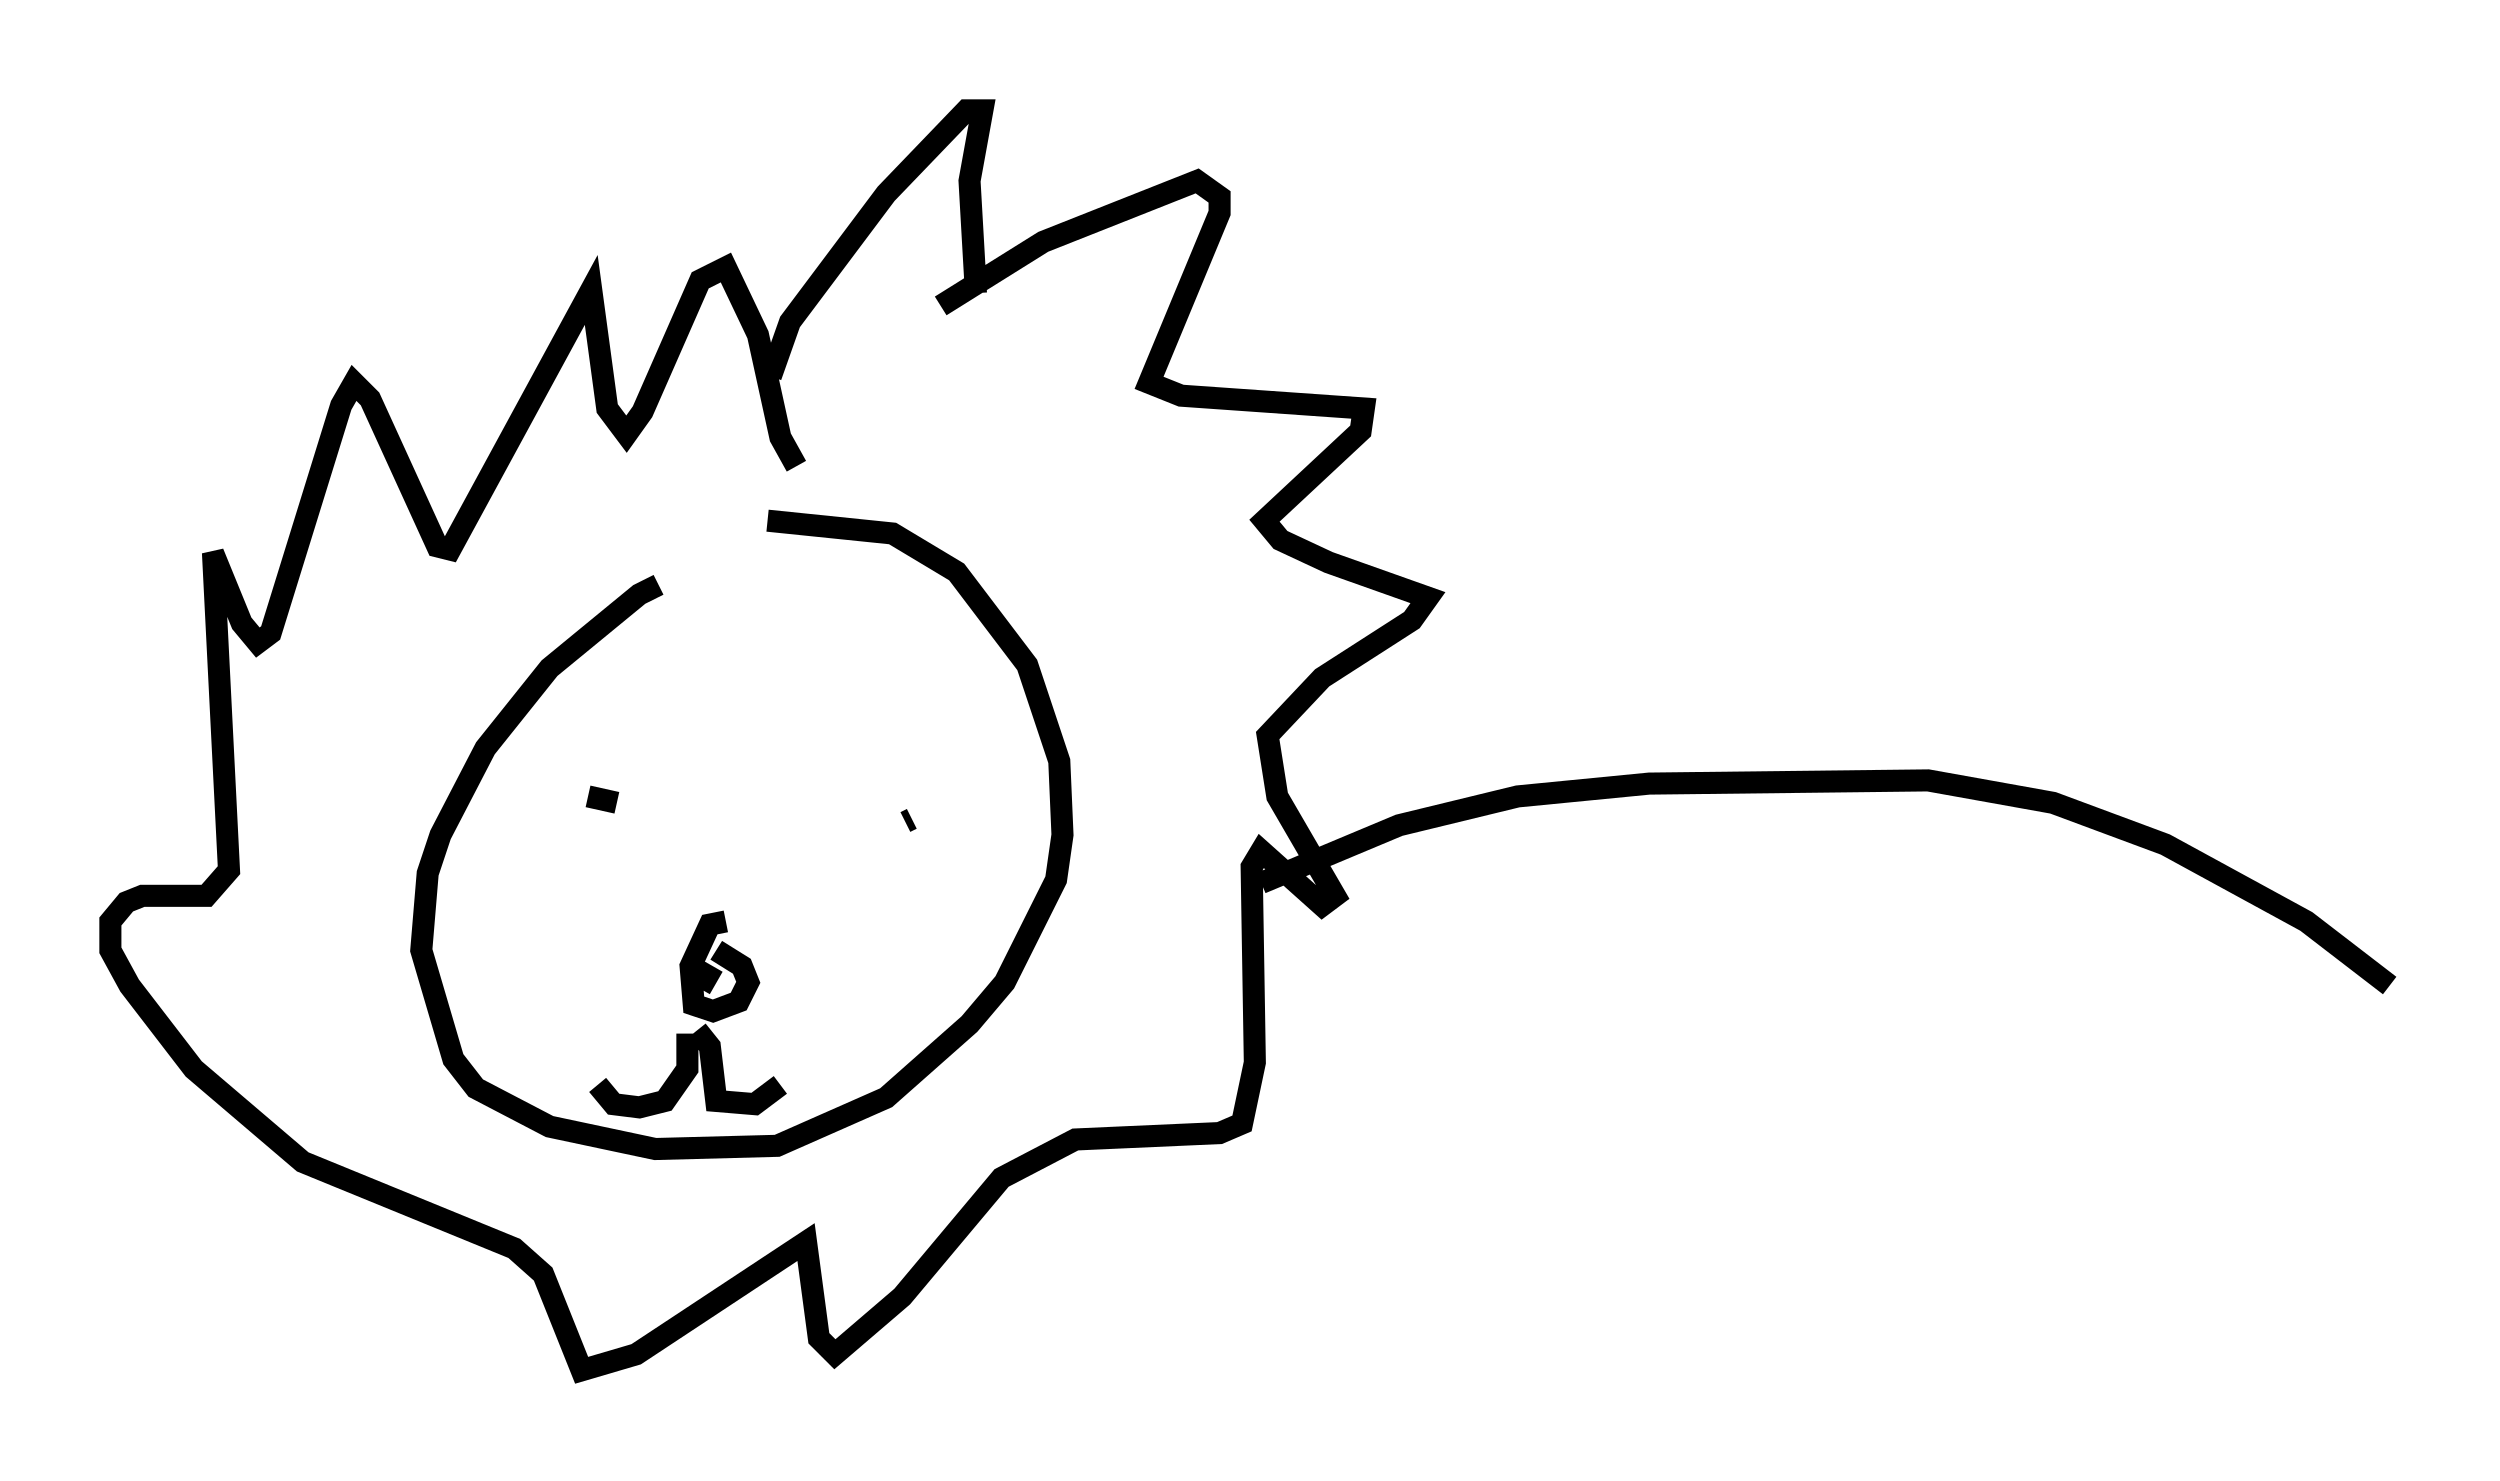 <?xml version="1.0" encoding="utf-8" ?>
<svg baseProfile="full" height="67.084" version="1.1" width="113.274" xmlns="http://www.w3.org/2000/svg" xmlns:ev="http://www.w3.org/2001/xml-events" xmlns:xlink="http://www.w3.org/1999/xlink"><defs /><rect fill="white" height="67.084" width="113.274" x="0" y="0" /><path d="M31.436, 26.497 m-1.598, 0.0 l-0.872, 0.436 -4.067, 3.341 l-2.905, 3.631 -2.034, 3.922 l-0.581, 1.743 -0.291, 3.486 l1.453, 4.939 1.017, 1.307 l3.341, 1.743 4.793, 1.017 l5.52, -0.145 4.939, -2.179 l3.777, -3.341 1.598, -1.888 l2.324, -4.648 0.291, -2.034 l-0.145, -3.341 -1.453, -4.358 l-3.196, -4.212 -2.905, -1.743 l-5.665, -0.581 m-8.134, 12.492 l1.307, 0.291 m13.363, 0.726 l-0.291, 0.145 m-8.134, 4.503 l-0.726, 0.145 -0.872, 1.888 l0.145, 1.743 0.872, 0.291 l1.162, -0.436 0.436, -0.872 l-0.291, -0.726 -1.162, -0.726 m-1.307, 3.777 l0.0, 1.598 -1.017, 1.453 l-1.162, 0.291 -1.162, -0.145 l-0.726, -0.872 m4.503, -2.469 l0.581, 0.726 0.291, 2.469 l1.743, 0.145 1.162, -0.872 m-3.05, -5.374 l-0.581, 1.017 m3.196, -27.743 l0.872, -2.469 4.358, -5.81 l3.631, -3.777 0.726, 0.0 l-0.581, 3.196 0.291, 5.084 m-1.598, 0.581 l4.648, -2.905 6.972, -2.76 l1.017, 0.726 0.0, 0.726 l-3.196, 7.698 1.453, 0.581 l8.279, 0.581 -0.145, 1.017 l-4.358, 4.067 0.726, 0.872 l2.179, 1.017 4.503, 1.598 l-0.726, 1.017 -4.067, 2.615 l-2.469, 2.615 0.436, 2.76 l2.615, 4.503 -0.581, 0.436 l-2.76, -2.469 -0.436, 0.726 l0.145, 8.86 -0.581, 2.76 l-1.017, 0.436 -6.536, 0.291 l-3.341, 1.743 -4.503, 5.374 l-3.05, 2.615 -0.726, -0.726 l-0.581, -4.358 -7.698, 5.084 l-2.469, 0.726 -1.743, -4.358 l-1.307, -1.162 -9.587, -3.922 l-4.939, -4.212 -2.905, -3.777 l-0.872, -1.598 0.0, -1.307 l0.726, -0.872 0.726, -0.291 l2.905, 0.0 1.017, -1.162 l-0.726, -14.38 1.307, 3.196 l0.726, 0.872 0.581, -0.436 l3.196, -10.313 0.581, -1.017 l0.726, 0.726 3.05, 6.682 l0.581, 0.145 6.391, -11.765 l0.726, 5.374 0.872, 1.162 l0.726, -1.017 2.615, -5.955 l1.162, -0.581 1.453, 3.05 l1.017, 4.648 0.726, 1.307 m21.061, 18.883 l6.246, -2.615 5.374, -1.307 l5.955, -0.581 12.637, -0.145 l5.665, 1.017 5.084, 1.888 l6.391, 3.486 3.777, 2.905 " fill="none" stroke="black" stroke-width="1" /></svg>